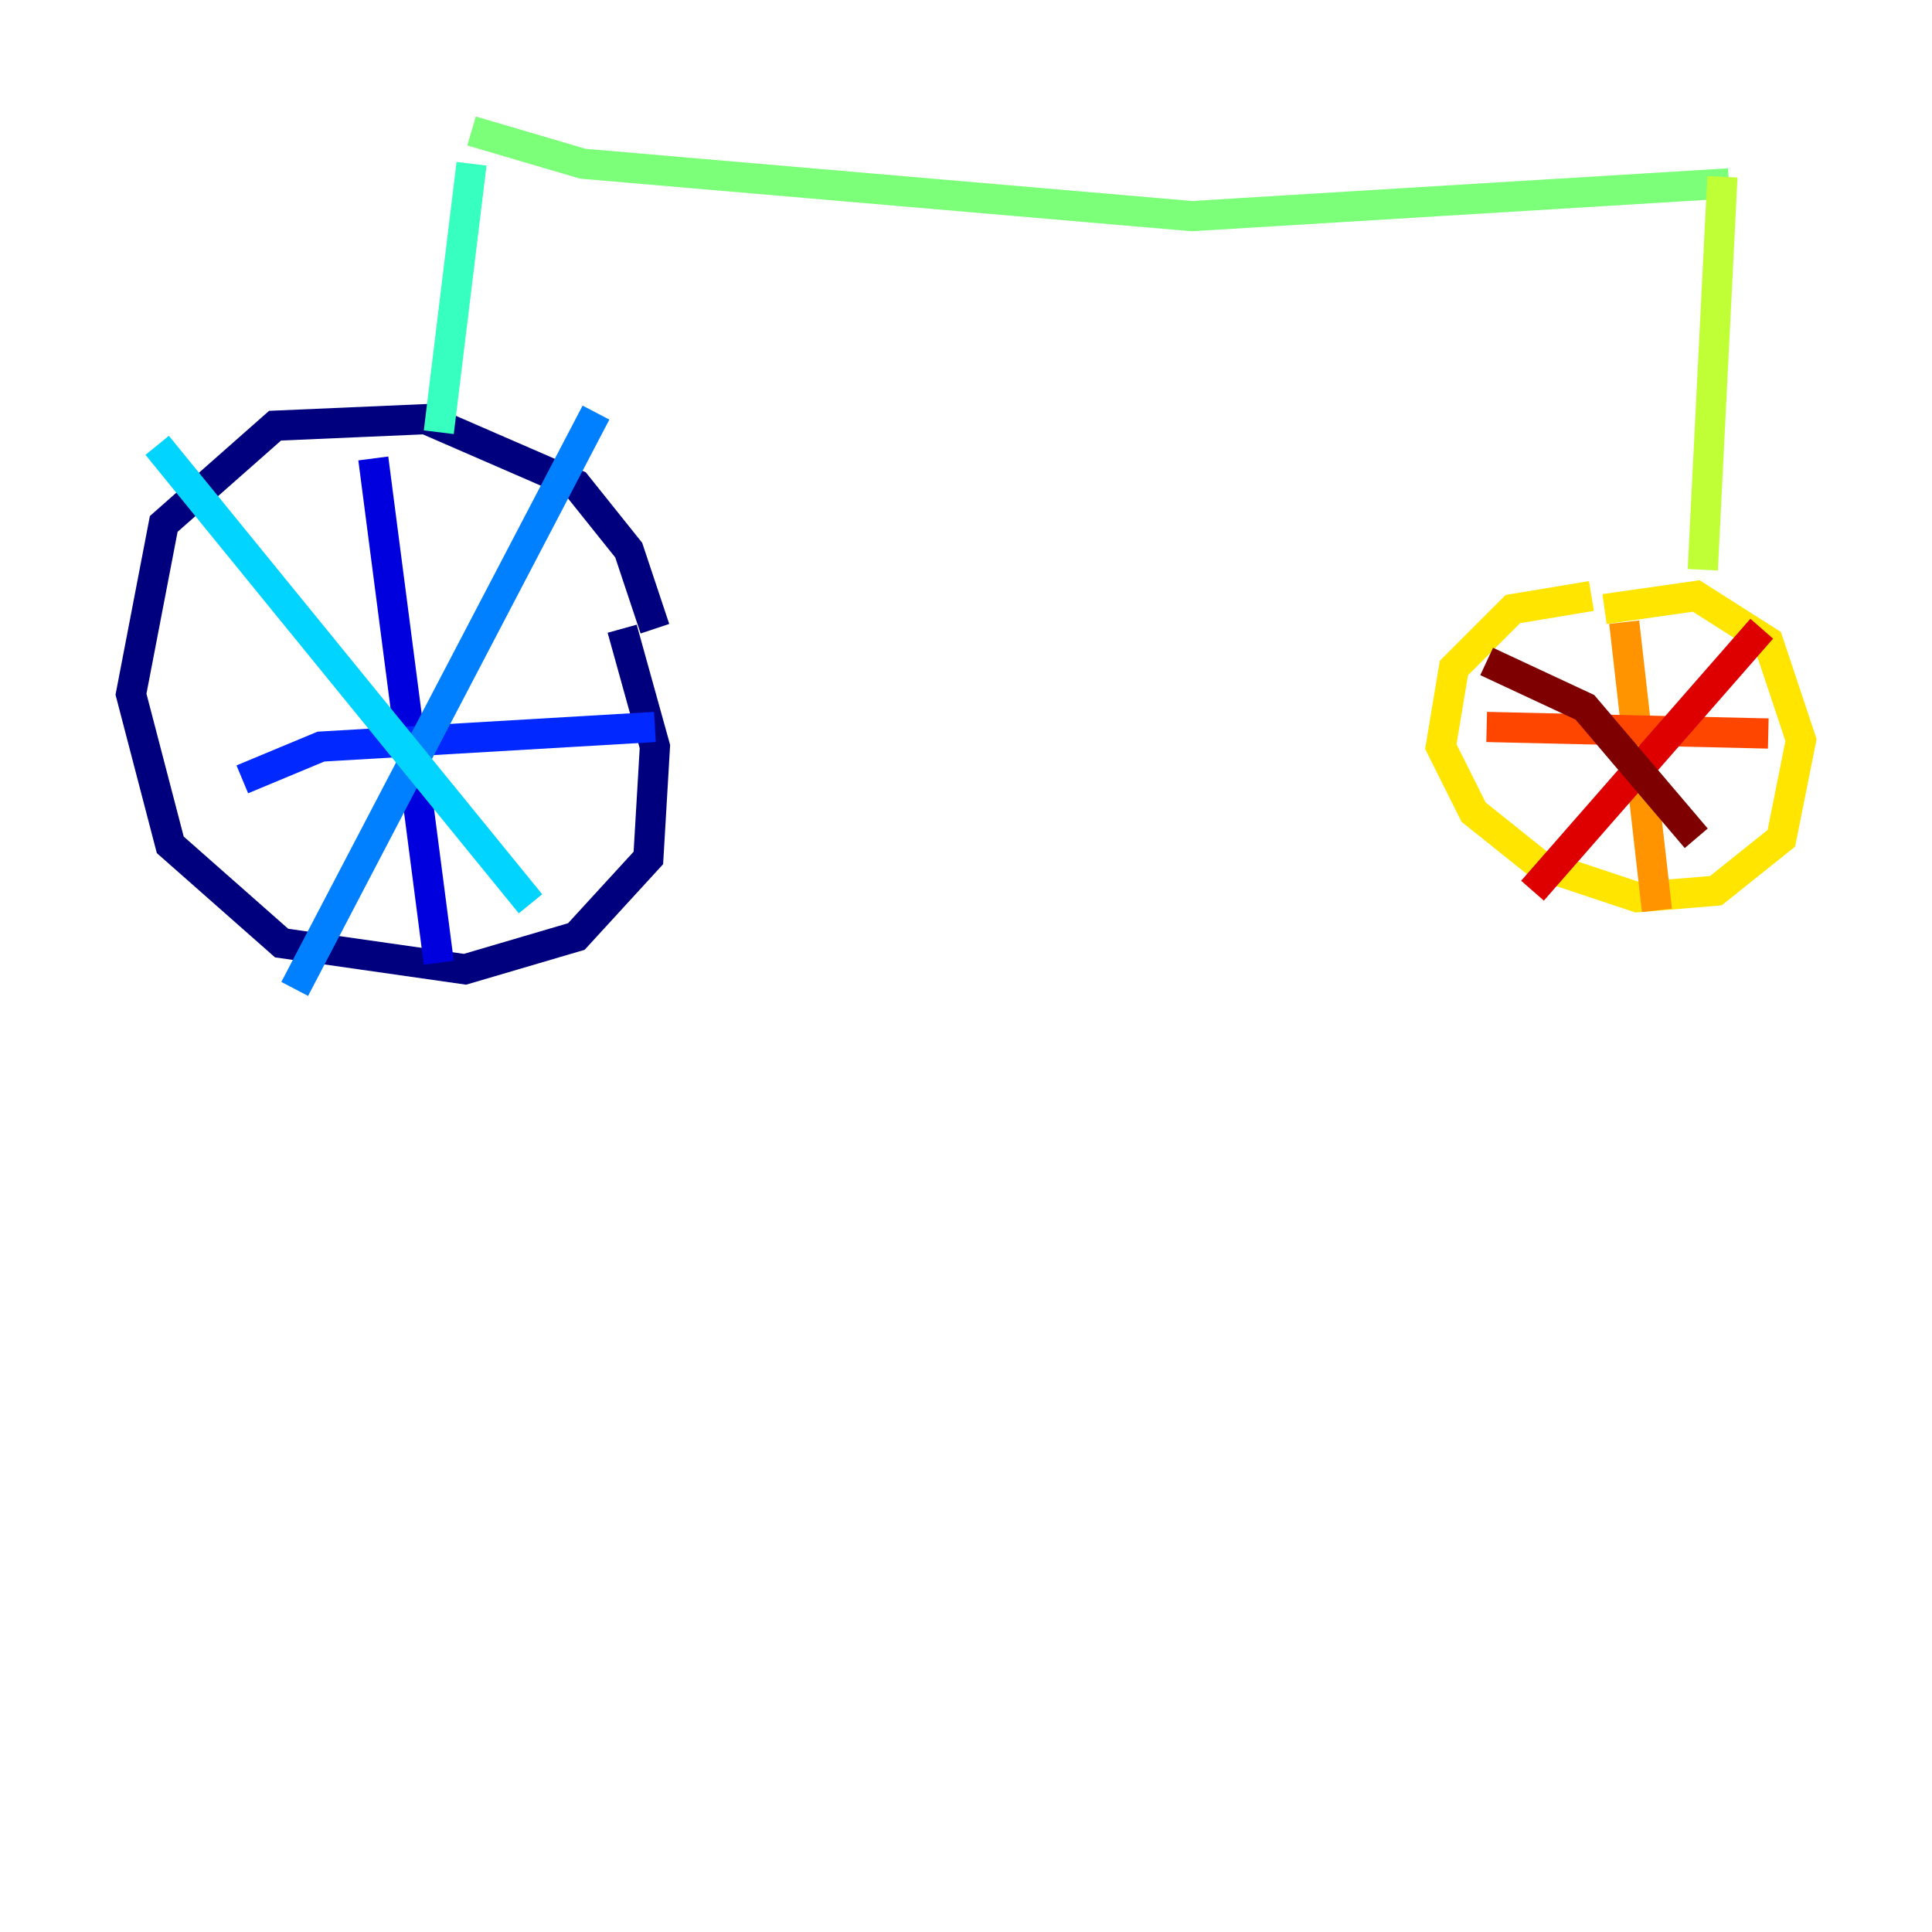 <?xml version="1.0" encoding="utf-8" ?>
<svg baseProfile="tiny" height="128" version="1.2" viewBox="0,0,128,128" width="128" xmlns="http://www.w3.org/2000/svg" xmlns:ev="http://www.w3.org/2001/xml-events" xmlns:xlink="http://www.w3.org/1999/xlink"><defs /><polyline fill="none" points="43.39,41.654 41.654,36.447 38.183,32.108 28.203,27.77 18.224,28.203 10.848,34.712 8.678,45.993 11.281,55.973 18.658,62.481 30.807,64.217 38.183,62.047 42.956,56.841 43.39,49.464 41.22,41.654" stroke="#00007f" stroke-width="2" /><polyline fill="none" points="24.732,30.373 29.071,63.783" stroke="#0000de" stroke-width="2" /><polyline fill="none" points="43.39,48.163 21.261,49.464 16.054,51.634" stroke="#0028ff" stroke-width="2" /><polyline fill="none" points="39.485,27.336 19.525,65.519" stroke="#0080ff" stroke-width="2" /><polyline fill="none" points="10.414,29.505 35.146,59.878" stroke="#00d4ff" stroke-width="2" /><polyline fill="none" points="29.071,28.637 31.241,10.848" stroke="#36ffc0" stroke-width="2" /><polyline fill="none" points="31.241,8.678 38.617,10.848 78.969,14.319 114.549,12.149" stroke="#7cff79" stroke-width="2" /><polyline fill="none" points="114.115,11.715 112.814,37.749" stroke="#c0ff36" stroke-width="2" /><polyline fill="none" points="106.305,40.352 112.38,39.485 117.153,42.522 119.322,49.031 118.02,55.539 113.681,59.01 108.475,59.444 101.966,57.275 97.627,53.803 95.458,49.464 96.325,44.258 100.231,40.352 105.437,39.485" stroke="#ffe500" stroke-width="2" /><polyline fill="none" points="107.607,41.22 109.776,60.312" stroke="#ff9400" stroke-width="2" /><polyline fill="none" points="117.153,48.597 98.495,48.163" stroke="#ff4600" stroke-width="2" /><polyline fill="none" points="116.719,41.654 101.532,59.01" stroke="#de0000" stroke-width="2" /><polyline fill="none" points="98.495,43.824 105.003,46.861 112.38,55.539" stroke="#7f0000" stroke-width="2" /></svg>